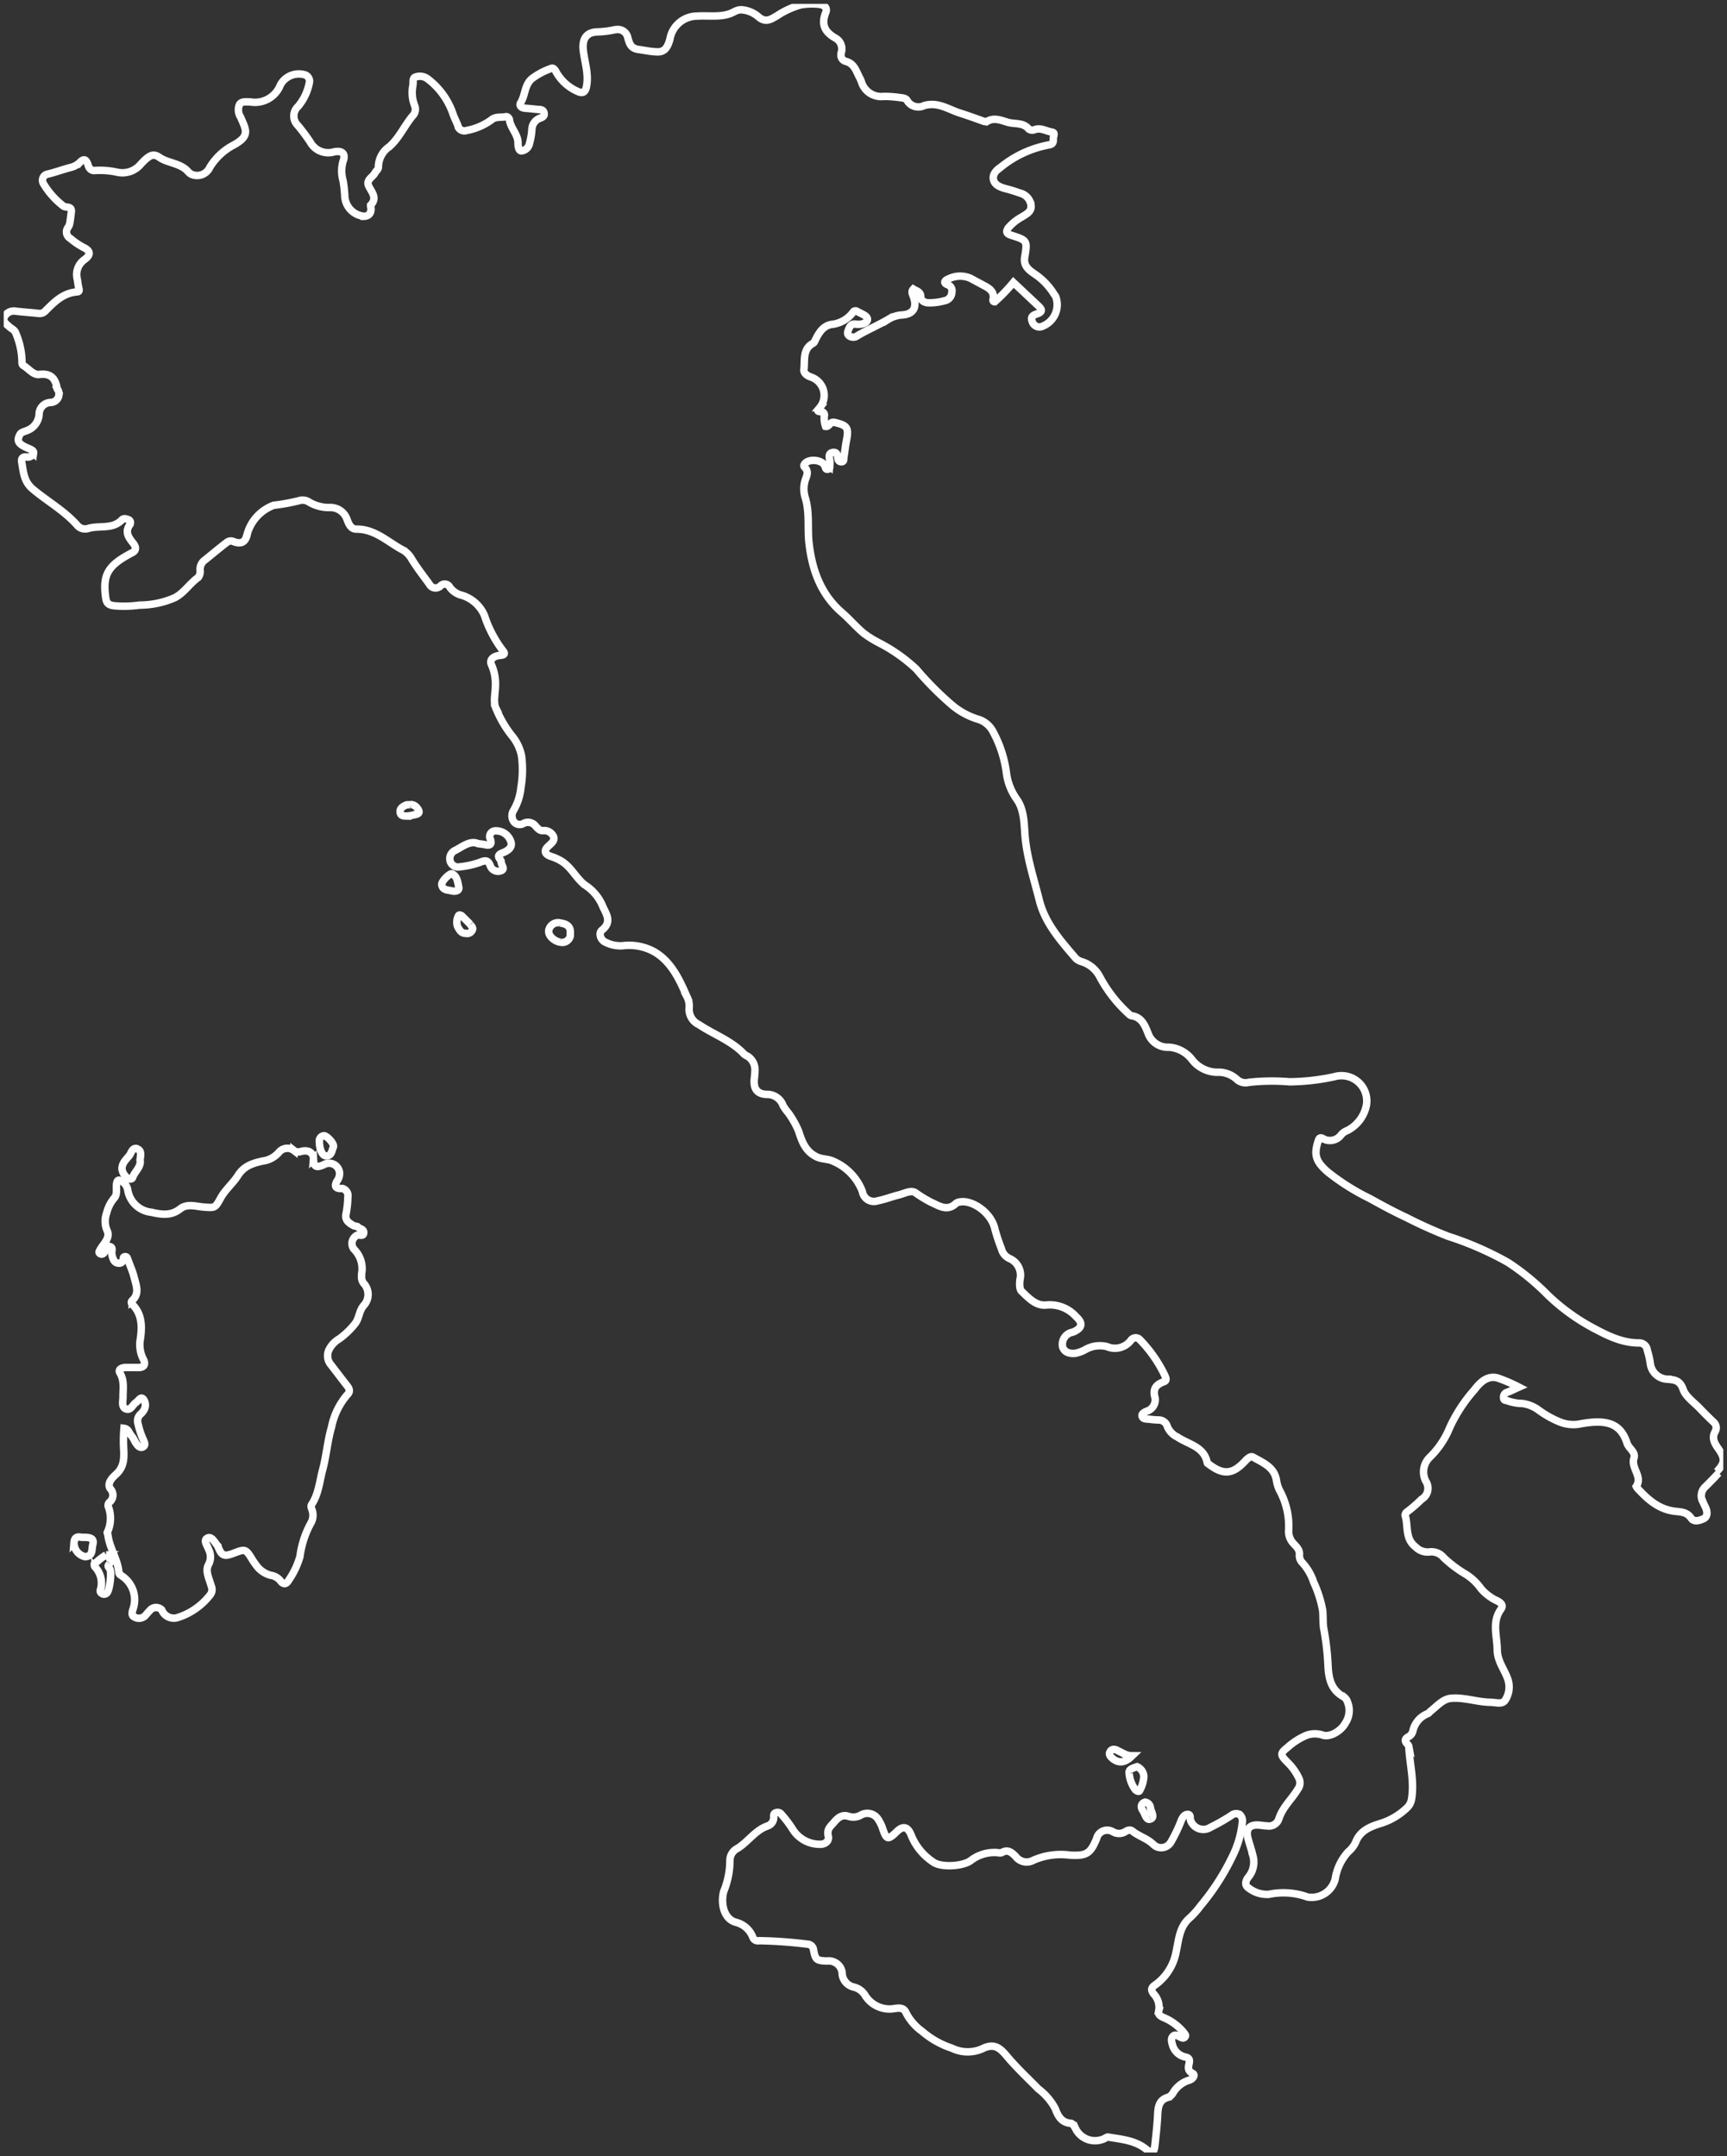 <svg xmlns="http://www.w3.org/2000/svg" xmlns:xlink="http://www.w3.org/1999/xlink" viewBox="0 0 231.8 289.4"><rect x="0" y="0" width="231.8" height="289.4" fill="#333333" stroke="none"/><defs><style>.cls-1,.cls-3{fill:none;}.cls-2{clip-path:url(#clip-path);}.cls-3{stroke:#ffff; stroke-width: 1;}</style><clipPath id="clip-path" transform="translate(0.5 0.52)"><rect fill="white" class="cls-1" width="230.8" height="288.39"/></clipPath></defs><g id="Livello_2" data-name="Livello 2"><g id="Livello_1-2" data-name="Livello 1"><g class="cls-2"><g id="Raggruppa_40" data-name="Raggruppa 40"><path id="Tracciato_419" data-name="Tracciato 419" class="cls-3" d="M229.93,197c1.13-1.2,1.13-1.76.2-3.09-.47-.67-.94-1.4-.4-2.32a1,1,0,0,0-.24-1.24c-.62-.59-1.23-1.19-1.82-1.81-.79-.84-1.91-1.58-2.26-2.58-.42-1.21-1.11-1.27-2.06-1.36a2.4,2.4,0,0,1-2.33-2,10.1,10.1,0,0,0-.42-1.87,1.08,1.08,0,0,0-1.11-1c-2.5,0-4.62-1.18-6.67-2.29a27.45,27.45,0,0,1-5.54-4.11,32.48,32.48,0,0,0-5.38-4.41,43.24,43.24,0,0,0-8.05-3.51,60.67,60.67,0,0,1-5.57-2.51c-1.67-.77-3.32-1.67-4.95-2.57a30.51,30.51,0,0,1-5.6-3.53c-1.6-1.4-1.94-2.27-1.28-4.24.11-.34.27-.43.56-.29a1.87,1.87,0,0,0,2.53-.51,2,2,0,0,1,.8-.54,4.87,4.87,0,0,0,2.56-3.39,3.39,3.39,0,0,0-2.76-3.92,3.43,3.43,0,0,0-1.56.09,29.5,29.5,0,0,1-6,.68,28.35,28.35,0,0,0-5.45.07,1.72,1.72,0,0,1-1.57-.35,3.65,3.65,0,0,0-2.73-1,4.36,4.36,0,0,1-3.28-1.62,4.26,4.26,0,0,0-3.14-1.74,2.81,2.81,0,0,1-2.84-1.94c-.41-1-.84-2.1-2.18-2.28a.85.85,0,0,1-.4-.26,18.36,18.36,0,0,1-3.89-5,4.08,4.08,0,0,0-2.4-2,1.82,1.82,0,0,1-.83-.47c-2-2.34-4.09-4.67-4.87-7.77s-1.75-5.94-1.95-9.06c-.1-1.59-.17-3.28-1.13-4.57a7.84,7.84,0,0,1-1.36-3.64,15.87,15.87,0,0,0-1.75-5.32A3.34,3.34,0,0,0,130.72,96a9.87,9.87,0,0,1-3.41-1.86,42.63,42.63,0,0,1-4.83-4.86,22,22,0,0,0-5-3.52,14.39,14.39,0,0,1-2-1.24c-1.1-.9-2-2-3.08-2.91-2.75-2.44-3.88-5.61-4.3-9.13-.25-2,.1-4.1-.5-6.13a4,4,0,0,1,0-2.5c.22-.56.46-1.13-.11-1.67-.14-.14-.1-.31.06-.5.62-.69,2.39-.47,2.68.38.08.23.09.46.4.4s.22-.3.24-.48a3,3,0,0,0,0-.67c-.07-.46-.22-1,.4-1.1s.62.41.7.82a.44.44,0,0,0,.44.43c.42,0,.31-.33.35-.56.13-.79.21-1.59.37-2.39.33-1.7,0-1.94-1.6-2.33-.68-.16-.7.63-1.22.53a3.27,3.27,0,0,1-.17-1.42.43.43,0,0,0-.28-.53l-.12,0c-.58-.08-.58-.1-.22-.56a2.58,2.58,0,0,0-.32-3.63,2.72,2.72,0,0,0-.88-.49c-.48-.17-1-.5-.91-1.06.14-1.24-.21-2.68,1.23-3.47.17-.09.22-.29.31-.47.46-.92,1-1.84,2.12-2.05a4.13,4.13,0,0,0,2.94-1.66.37.37,0,0,1,.51-.11h0c.53.32,1.43.58,1.41,1.1s-.9.72-1.53.63-.83.27-1,.7-.21.65.12.9a.93.93,0,0,0,1.1-.07c1.33-.78,2.75-1.38,4.08-2.16a4,4,0,0,1,1.8-.6c1.6-.08,2.13-1,1.59-2.48-.11-.33-.32-.66,0-1,.43.28,1,.32,1,1.09,0,.39.37.69.93.75a7.4,7.4,0,0,0,2.24-.27,1.19,1.19,0,0,0,1-1.17.85.85,0,0,0-.62-1c-.63-.28-.22-.62.14-.75a3.5,3.5,0,0,1,3-.09c.5.28,1,.54,1.5.81.74.41,1.8.82,1.5,2.07a.22.22,0,0,0,.17.26h.07a23.53,23.53,0,0,0,2.5-2.59l3.37,3.17c.49.46.56.8-.21,1.05-.43.14-.92.35-.64,1a1,1,0,0,0,1.22.72.52.52,0,0,0,.16-.06,3.1,3.1,0,0,0,1.77-4A2.06,2.06,0,0,0,141,39a8.79,8.79,0,0,0-2.62-2.74c-.76-.52-1.53-1.09-1.35-2.22.38-2.28.38-2.29-1.85-3-.63-.21-.68-.5-.32-1a6.34,6.34,0,0,1,1.78-1.43c.6-.39,1.36-.7,1.24-1.6a1.93,1.93,0,0,0-1.47-1.61c-.64-.23-1.28-.43-1.94-.6s-1.6-.5-1.65-1.39c-.05-.67.53-1.18,1.09-1.56a14.39,14.39,0,0,1,6.37-2.92c.56-.07.62-.41.6-.81s.33-.82-.2-.91c-.78-.12-1.5-.65-2.36-.31a.81.81,0,0,1-.74-.1c-.73-.9-1.85-.64-2.76-.89s-1.84-.71-2.81-.15a.72.72,0,0,1-.48,0c-1-.36-2.1-.76-3.17-1.1-1.58-.5-3-1.56-4.84-1a1.74,1.74,0,0,1-2.28-.72c-.14-.25-.53-.32-.87-.35a15.25,15.25,0,0,0-2.24-.17,2.78,2.78,0,0,1-3-1.93,3.25,3.25,0,0,0-.23-.54C114.4,9,114.16,8,113,7.71a.86.86,0,0,1-.61-1l0-.09a1.66,1.66,0,0,0-.71-2c-1.47-.82-2-1.83-1.35-3.45.25-.61-.13-1-.84-1.11a9.11,9.11,0,0,0-2.5.07,11.07,11.07,0,0,0-3.2,1.47c-.78.44-1.5,1-2.49.14A3.9,3.9,0,0,0,99,.79c-.64,0-1,.34-1.51.52-1.45.51-2.94.23-4.4.33a3.72,3.72,0,0,0-3.67,3.08c-.22.81-.56,1.75-1.65,1.72-.83,0-1.67-.2-2.5-.31C84.19,6,84,5.39,83.77,4.57a1.37,1.37,0,0,0-1.6-1.11l-.1,0a12.72,12.72,0,0,1-2.29.3c-1.52,0-2.16.88-2,2.42s.8,3.28.42,5c-.13.6-.44.86-1,.64a6.1,6.1,0,0,1-3.12-2.8c-.15-.26-.35-.47-.61-.35a9.27,9.27,0,0,0-2.58,1.37c-1,.85-.87,2.2-1.5,3.22-.24.4.09.72.59.75s1.24.12,1.85.17c.35,0,.65.1.71.52s-.29.54-.58.65a1.66,1.66,0,0,0-1.07,1.5,9.36,9.36,0,0,1-.32,1.88,1.22,1.22,0,0,1-1.08,1c-.4,0-.46-.65-.46-1.05,0-1.18-1-2-1.15-3.1,0-.2-.25-.48-.47-.44-.65.14-1.4-.05-1.94.42a8.13,8.13,0,0,1-3.32,1.43A.94.94,0,0,1,61,16.54a.31.31,0,0,1,0-.08c-.2-.59-.51-1.11-.7-1.69a9.91,9.91,0,0,0-3.42-4.72,1.74,1.74,0,0,0-1.56-.25c-.51.13-.33.72-.39,1.11a4.74,4.74,0,0,0,.23,2.76A1.26,1.26,0,0,1,55,14.9c-1.18,1.35-1.88,3.06-3.22,4.25a3.34,3.34,0,0,0-1.49,2.74c0,.37-.33.53-.46.8-.3.59-1.25.93-.84,1.77s1.19,1.59.26,2.55c0,0,0,.12,0,.18.18.74-.17,1.3-.85,1.32a2.85,2.85,0,0,1-2.62-2.61,16.26,16.26,0,0,0-.24-2.2,4.61,4.61,0,0,1,0-2.55c.39-1-.06-1.51-1.18-1.29a2.76,2.76,0,0,1-3.22-1.31,24.57,24.57,0,0,0-1.67-2.24,1.75,1.75,0,0,1-.05-2.46l.11-.11a6.91,6.91,0,0,0,1.47-3.07.92.92,0,0,0-.49-1.12,2.83,2.83,0,0,0-3.37,1.31,3.66,3.66,0,0,1-4.06,2.3c-.5,0-1.14-.12-1.43.34a1.81,1.81,0,0,0,.15,1.72c.72,1.69,1.3,2.47-.89,3.7a8.18,8.18,0,0,0-3.24,3,1.87,1.87,0,0,1-2.36,1c-.4-.13-.6-.48-.89-.72-1.06-.86-2.49-.87-3.56-1.62-.76-.53-1.27-.19-1.81.28-.22.19-.41.4-.62.61a3.2,3.2,0,0,1-3.18,1.13,10.74,10.74,0,0,0-3.1-.23c-.4,0-.67-.24-.81-.68-.2-.61-.45-1.15-1.18-.35a2.77,2.77,0,0,1-1.28.64c-1,.27-1.95.62-2.94.86a.84.84,0,0,0-.73.94.76.76,0,0,0,.11.33A10.62,10.62,0,0,0,8,27.13c.35.27,1.17-.05,1.07.8-.06.52-.12,1-.21,1.55a1.51,1.51,0,0,1-.23.52,1,1,0,0,0,.22,1.43l.11.07a9.27,9.27,0,0,0,1.73,1.18c1,.48,1,1,.18,1.62a2.45,2.45,0,0,0-1,2.65c.07.4.11.82.21,1.22s0,.46-.27.49c-1.82.15-3,1.32-4.19,2.53a1.07,1.07,0,0,1-1,.35c-1-.11-2-.17-3-.29A1.42,1.42,0,0,0,.09,42c-.32.63.29,1,.65,1.33s.67.39.84.78A10.16,10.16,0,0,1,2.45,48c0,.21,0,.42.17.53.72.41,1.34,1.31,2.14,1.21,1.62-.2,2.19.58,2.42,1.94,0,.06.09.1.11.16a1.13,1.13,0,0,1-.49,1.53,1.24,1.24,0,0,1-.5.13,1.59,1.59,0,0,0-1.55,1.6A2.5,2.5,0,0,1,3,57.31c-.32.14-.67.17-.86.55-.41.81-.19,1.23,1.13,1.78.35.15.79.32.74.64a.84.84,0,0,1-.89.55c-.63-.09-.79.24-.7.71.23,1.29.27,2.56,1.46,3.57,2,1.68,4.26,2.92,6,4.89a1.37,1.37,0,0,0,1.43.42c1.5-.47,3.28.17,4.56-1.17.23-.25.62-.13.91,0a.4.4,0,0,1,.19.53.21.21,0,0,1,0,.06c-.76,1-.24,1.75.39,2.53.38.47.53,1-.19,1.33-3.17,1.67-3.94,2.88-3.47,6.08.11.72.43.9,1.06,1a14.92,14.92,0,0,0,3.47-.08,11.85,11.85,0,0,0,4.74-1c1.24-.64,2-1.92,3.13-2.71A1.34,1.34,0,0,0,26.36,76a1.53,1.53,0,0,1,.7-1.4C28,73.84,29,73,29.92,72.3a.87.87,0,0,1,.9-.14c1.1.44,1.69.06,1.9-1.14a5.77,5.77,0,0,1,3.52-3.72,26.06,26.06,0,0,0,3.4-.62,1.57,1.57,0,0,1,1.33.18,5.17,5.17,0,0,0,2.77.74,2.36,2.36,0,0,1,2.35,1.63c.23.57.48,1.28,1.28,1.27,2.55,0,4.25,1.81,6.31,2.86a3.25,3.25,0,0,1,1.09,1.18c.71,1.16,1.55,2.23,2.35,3.33a.93.93,0,0,0,1.25.43.78.78,0,0,0,.24-.16.77.77,0,0,1,1.09-.07.72.72,0,0,1,.18.24,2.84,2.84,0,0,0,1.36,1,4.83,4.83,0,0,1,3.28,2.77,15.78,15.78,0,0,0,2.53,4.8c.3.37.07.53-.38.56-1,.08-1.53.62-1.19,1.3A6.32,6.32,0,0,1,66,91.46c0,1.05-.34,2.28.08,3.12a14.85,14.85,0,0,0,2.07,3.58,6.15,6.15,0,0,1,1.35,2.77,14.08,14.08,0,0,1-.08,4.25,7.49,7.49,0,0,1-1,3.09,1.35,1.35,0,0,0,.1,1.56,1,1,0,0,0,1.25.17,1.28,1.28,0,0,1,1.63.38c.28.27.49.6.95.59a1.39,1.39,0,0,1,1.45.8c.2.57-.32.92-.72,1.3-.64.6-.45,1.08.36,1.36a6.3,6.3,0,0,1,1.38.61c1.36.81,2,2.32,3.18,3.22a6.23,6.23,0,0,1,2.3,2.63c.41,1.09,1.5,2.24,0,3.43-.49.39-.21,1.32.44,1.61a4.41,4.41,0,0,0,2.31.49,7,7,0,0,1,4.31.83c2.26,1.35,3.33,3.68,4.34,6a2.69,2.69,0,0,1,.3,1.5A2.27,2.27,0,0,0,93.3,137c2,1.34,4.4,2.16,6.11,4a2.1,2.1,0,0,0,.42.24,2.16,2.16,0,0,1,1,1.95c0,.42-.07.84-.1,1.26-.07,1.22.43,1.86,1.64,1.92a2.27,2.27,0,0,1,2.24,1.51,7,7,0,0,0,.72,1,12.22,12.22,0,0,1,1.36,2.42c.44,1.38.92,2.74,2.44,3.46.74.35,1.56.25,2.22.59a7.2,7.2,0,0,1,3.9,4.06,1.57,1.57,0,0,0,1.8,1.31l.25-.06c1-.21,1.89-.56,2.85-.8.74-.18,1.6-.69,2.21-.3a16.72,16.72,0,0,0,2.09,1.28c1.12.5,2.2,1.29,3.39.14a1.06,1.06,0,0,1,.55-.18c1.6-.27,4.17,1.42,4.65,3.66a24.36,24.36,0,0,0,.87,2.62A1.94,1.94,0,0,0,135,168.4a2.44,2.44,0,0,1,1.4,2.84c-.06.52-.08,1.28.22,1.56.94.89,1.93,2,3.34,1.84a4.73,4.73,0,0,1,4,1.59c.91.83.81,1.48-.34,2-.18.08-.38.1-.56.18a1.67,1.67,0,0,0-.94,1.84c.26.8,1,.93,1.67.88a4.57,4.57,0,0,0,1.34-.48,3.92,3.92,0,0,1,2.94-.43,2.69,2.69,0,0,0,3.22-.84.77.77,0,0,1,1.08-.2.87.87,0,0,1,.17.16,17.93,17.93,0,0,1,3.33,4.81c.13.3.25.63-.1.76-1.07.4-1.6.91-1.23,2.22a1.61,1.61,0,0,1-1.09,1.75c-.26.1-.72.32-.67.63.08.47.58.42,1,.46a11.3,11.3,0,0,0,1.17.1,1.22,1.22,0,0,1,1.24.9,2.69,2.69,0,0,0,1.35,1.39c1.46,1,3.57,1.25,4,3.46,0,.07.12.12.2.18,1.94,1.48,3.2,1.39,4.84-.37.31-.33.75-.78,1.11-.57,1.33.76,2.89,1.33,3.15,3.19a4.41,4.41,0,0,0,.5,1.44,10,10,0,0,1,1.13,5.09,2.38,2.38,0,0,0,.63,1.86c.39.42.87.85.81,1.49a1.41,1.41,0,0,0,.43,1.14,7.11,7.11,0,0,1,1.48,2.57,15.8,15.8,0,0,1,1.21,3.79c.09.9,0,1.81.19,2.69a36.1,36.1,0,0,1,.53,4.76c.09,1.84.47,3.28,2.17,4.19a1.29,1.29,0,0,1,.43.62,3,3,0,0,1-.25,2.82c-.5,1-2,2-3.06,1.66a3.22,3.22,0,0,0-2.49.16,9.11,9.11,0,0,0-2.24,1.49c-1,.8-1,1,0,2a7.29,7.29,0,0,1,1.55,2.18,1.4,1.4,0,0,1-.17,1.43c-.79,1.33-2,2.35-2.52,3.92a1.41,1.41,0,0,1-1.61,1c-.39,0-.78-.09-1.17-.11-1.16-.06-1.67.5-1.42,1.64.18.78.48,1.53.65,2.31a3.17,3.17,0,0,1-.53,3c-.39.45-.6,1.12,0,1.5a4,4,0,0,0,2.71.85,9.5,9.5,0,0,1,5.2.36,3.26,3.26,0,0,0,3.71-2.41,7,7,0,0,1,1.75-3.66,3.69,3.69,0,0,0,1-1.29c.58-1.56,2-2.1,3.31-2.51a8.86,8.86,0,0,0,3.58-2.11,2,2,0,0,0,.61-1.18c.4-2.39-.26-4.71-.37-7.06a.44.44,0,0,0-.14-.25c-.45-.45-.46-.77.18-1.09a1.21,1.21,0,0,0,.52-.78,3.24,3.24,0,0,1,2-2.28c.17-.08.22-.22.34-.31.87-.67,1.65-1.64,2.76-1.74,1.76-.16,3.49.5,5.27.53.73,0,1.59.34,2-.27a3.23,3.23,0,0,0,.37-2.8c-.45-1.32-1.39-2.4-1.43-3.93,0-1.87-.76-3.75.5-5.5.32-.44.09-.79-.4-1.06a6.53,6.53,0,0,1-2.28-1.69,7.14,7.14,0,0,0-2.27-2.07,16.19,16.19,0,0,1-2.72-2.08,2.13,2.13,0,0,0-2-.77,2.28,2.28,0,0,1-1.81-.7c-1.44-1.12-.93-2.83-1.39-4.23,0-.11.1-.35.22-.42a20.38,20.38,0,0,0,2-1.73,1.7,1.7,0,0,0,.63-2.31l-.05-.08a2.73,2.73,0,0,1,.54-3.27,11.68,11.68,0,0,0,2.67-4,20.55,20.55,0,0,1,3.27-5c.72-.93,1.68-2,3.13-1.62a21.37,21.37,0,0,1,2.87,1.23c-.7.31-1.12.54-1.58.7a.65.65,0,0,0-.47.73c0,.41.31.31.53.41a5.86,5.86,0,0,0,1.9.35,4.65,4.65,0,0,1,2.21.85,13,13,0,0,0,2.65,1.53,4.92,4.92,0,0,0,2.75.41c3.53-.68,5.62-.3,6.52,2.54.23.71,1.2,1.2.93,2-.44,1.35,1.2,2.47.31,3.81,0,0,.08.17.15.24,1.37,1.48,2.83,2.82,5,3.09.83.1,1.63.08,2.21.92.4.59,1.16.32,1.68.08s.52-.84.32-1.37c-.12-.3-.28-.57-.4-.87a1.63,1.63,0,0,1,.26-2c.63-.6,1.23-1.24,1.83-1.88" transform="translate(0.5 0.52)"/><path id="Tracciato_420" data-name="Tracciato 420" class="cls-3" d="M165.84,243a1,1,0,0,0-1.08.16,26.85,26.85,0,0,1-2.76,1.57,1.8,1.8,0,0,1-2.51-.54,1.72,1.72,0,0,1-.21-.43c-.06-.32.05-.76-.37-.75s-.65.36-.84.76a20,20,0,0,1-1.39,2.92,1.51,1.51,0,0,1-2,.63,1.88,1.88,0,0,1-.39-.29c-.81-.79-1.91-1.07-2.77-1.76-.36-.3-.71-.1-1,.07a1.6,1.6,0,0,1-1.65,0,1.47,1.47,0,0,0-2,.47,1.85,1.85,0,0,0-.18.44c-.84,2.06-1.39,2.34-3.58,2.23a9.15,9.15,0,0,0-4.9.68,1.85,1.85,0,0,1-2.4-.52c-.49-.48-1-1-1.84-.51-.19.11-.51,0-.77,0a5.21,5.21,0,0,0-3.31,1c-1,.87-4.17,1.07-5.2.23a7.83,7.83,0,0,1-2.82-3.39c-.48-1.35-1.15-1.48-2-.65-1.19,1.15-1.37,1.13-1.91-.43a4.92,4.92,0,0,0-.58-1.2,1.72,1.72,0,0,0-2.28-.62,2.05,2.05,0,0,1-1.64.22c-.89-.32-1.44.11-2,.76s-1,.94-.79,1.87c.17.69-.45,1.14-1.15,1.1a4.28,4.28,0,0,1-3.72-2.17,16.82,16.82,0,0,0-1.42-1.85.63.63,0,0,0-.7-.23c-.28.07-.36.26-.33.59a1.21,1.21,0,0,1-.88,1.22c-1.64.6-2.57,2.12-4,3a1.8,1.8,0,0,0-1,1.56,11,11,0,0,1-.83,4.2c-.4,1.42-.1,3.67,1.63,4.15a3.28,3.28,0,0,1,2.27,2,.72.72,0,0,0,.84.47,60.05,60.05,0,0,1,6.43.46.86.86,0,0,1,.88.75c.25,1.35.4,1.48,1.84,1.52a1.8,1.8,0,0,1,2,1.53.77.77,0,0,1,0,.15,2,2,0,0,0,1.58,1.82,2.44,2.44,0,0,1,1.5,1.1,3.85,3.85,0,0,0,4,1.77c.56-.08,1.21-.14,1.5.58a7,7,0,0,0,2.16,2.49,11.66,11.66,0,0,0,4,2.26,4.83,4.83,0,0,0,4,.11c1.44-.72,2.22-.42,3.29.86,1.33,1.6,2.84,3,4.31,4.5a8,8,0,0,1,2.25,2.61c.38,1,.82,1.91,2.12,2,.2,0,.43.38.58.62a2.91,2.91,0,0,0,3.6,1.56c.32-.07.62-.36.82-.33,1.76.3,3.59.42,5.09,1.62.83.67,1.07.53,1.19-.57.14-1.33.3-2.66.36-4,.06-1.09.16-2.06,1.44-2.4a1.34,1.34,0,0,0,.63-.59,3.8,3.8,0,0,1,2.2-1.71c.42-.12.85-.68.44-.89-.75-.37-.58-.86-.48-1.37s0-.73-.58-.85a2.28,2.28,0,0,1-1.69-1.73c-.1-.36-.2-.79.13-1.07s.63,0,.9.12.47.25.68,0-.09-.45-.21-.65a6.94,6.94,0,0,0-2.78-2c-.36-.2-.67-.37-.53-.87a2.58,2.58,0,0,0-.69-2.26c-.3-.43-.43-.77.18-1.18a7,7,0,0,0,2.84-4.47c.36-1.61.42-3.33,1.82-4.54a11.18,11.18,0,0,0,1.45-1.62,31.57,31.57,0,0,0,4.25-6.57,13.14,13.14,0,0,0,1.38-4.79,1.16,1.16,0,0,0-.48-1" transform="translate(0.5 0.52)"/><path id="Tracciato_421" data-name="Tracciato 421" class="cls-3" d="M48,170.62a3.68,3.68,0,0,0-1-3.48,1.24,1.24,0,0,1,.22-1.73.72.72,0,0,1,.24-.14c.3-.09.82.22.86-.32s-.56-.5-.8-.8c-.1-.12-.39-.07-.55-.16-.66-.37-1.25-.75-1-1.7a14,14,0,0,0,.22-2.14,1,1,0,0,0-.73-1.15,1,1,0,0,0-.24,0c-.89,0-.74-.54-.49-1a1.64,1.64,0,0,0,.34-1.17,1.41,1.41,0,0,0-2.15-1c-1,.42-1.29.27-1.35-.8a1,1,0,0,0-1-1.07h0c-.55-.1-1.05.39-1.62-.06a1.46,1.46,0,0,0-2,.23l0,0a3.55,3.55,0,0,1-1.7,1.09c-1.48.29-2.88.59-3.79,2-.65,1.05-1.66,1.87-2.27,2.93-.82,1.44-.72,1.48-2.38,1.34-1-.08-2.17-.5-3.11.23-1.24,1-2.58.77-3.9.47a3.58,3.58,0,0,1-3.14-2.9,1.71,1.71,0,0,0-.72-1.2c-.5-.33-.73-.29-.8.36s.14,1.37-.33,1.86a4.88,4.88,0,0,0-1,2,3.11,3.11,0,0,0,.07,2.34c.46,1-.5,1.75-.94,2.55-.12.23-.25.4,0,.55s.5,0,.6-.26,0-.85.63-.72.24.67.34,1c0,.15.05.31.1.46.12.38.28.73.75.79s.64-.2.69-.62c0-.13.06-.25.24-.25s.26.07.33.26c.29.85.68,1.67.89,2.53.26,1.05.77,2.17-.28,3.11a.33.33,0,0,0,0,.47s0,0,0,0c1.35,1.32,1.35,3,1.11,4.66a4.27,4.27,0,0,0,.39,2.72c.26.48.34,1.14-.68,1.13H16.33c-.45,0-1,.23-.75.7.65,1.07.42,2.16.43,3.28,0,.52-.24,1.34.4,1.58s.88-.54,1.32-.85.63-.84,1-.48a1.28,1.28,0,0,1,.14,1.38,1.85,1.85,0,0,1-.47.61,1.23,1.23,0,0,0-.37,1.33,10.42,10.42,0,0,0,.56,1.8c.17.45.58,1,.13,1.29s-.88-.29-1.13-.75a3.42,3.42,0,0,0-.45-.73c-.32-.33-.37-.92-1-1-.05.63-.07,1.23-.07,1.84,0,1.49.4,3.07-1,4.34-.45.4-1.25,1.17-.78,1.91a1.24,1.24,0,0,1,0,1.75l-.12.1a.58.58,0,0,0-.15.53,4.4,4.4,0,0,1-.13,3.52c0,.1.09.24.1.37.22,1.73,1.3,3.19,1.46,4.93,0,.34.33.45.55.62a3.82,3.82,0,0,1,1.38,4.28c-.16.46-.26.91.1,1.1a1.2,1.2,0,0,0,1.53-.16,10.61,10.61,0,0,1,.78-.86,1.08,1.08,0,0,1,1.42.1,1.74,1.74,0,0,0,2.23,1h0a8.89,8.89,0,0,0,4.19-2.92,1.16,1.16,0,0,0,.22-1.29c-.25-.95-.86-2-.35-2.9a2.14,2.14,0,0,0,0-2c-.17-.53-.76-1.23-.16-1.53s1,.65,1.41,1.07c0,0,0,.13.05.18.45,1.12.8,1.26,2,.81,1.67-.64,1.67-.64,2.67,1q.21.31.45.63a3.45,3.45,0,0,0,1.93,1.31,2,2,0,0,1,1.29.74c.37.5.78.51,1.11-.08a10.94,10.94,0,0,0,1.51-3.18,12.67,12.67,0,0,1,1.54-4.63,2.14,2.14,0,0,0,.09-1.61c-.1-.32-.24-.52,0-.84.85-1.34,1-2.92,1.37-4.4.54-1.91.67-3.95,1.23-5.86a9.55,9.55,0,0,1,2.15-4.41c.38-.38.28-.72,0-1.11-.74-.94-1.46-1.9-2.2-2.85a1.86,1.86,0,0,1-.24-2.13,3.48,3.48,0,0,1,1.32-1.37,10.63,10.63,0,0,0,2.1-2c.61-.74.55-1.71,1.16-2.44a2.19,2.19,0,0,0,0-3.06,1.46,1.46,0,0,1-.21-1.2" transform="translate(0.5 0.52)"/><path id="Tracciato_422" data-name="Tracciato 422" class="cls-3" d="M66.05,111a.76.76,0,0,0-.82.69.74.74,0,0,0,.08.41c.24.66,0,.92-.66.76-.25-.06-.51-.08-1-.15-1-.45-2,.35-3,.89a1.21,1.21,0,0,0-.71,1.52,1.1,1.1,0,0,0,1.26.71,11.79,11.79,0,0,0,2.62-.57c.76-.31,1.19-.43,1.51.49a1.1,1.1,0,0,0,1.44.59l0,0c.58-.23,0-.76,0-1.16a.42.42,0,0,0-.09-.27c-.5-.58-.2-.77.37-1s1.32-.69,1-1.5A2.06,2.06,0,0,0,66,111" transform="translate(0.5 0.52)"/><path id="Tracciato_423" data-name="Tracciato 423" class="cls-3" d="M14.24,209.33c.22-.29-.15-1.14-.5-1.15a8.81,8.81,0,0,0-1.59,1.26s0,.26.09.34a3.15,3.15,0,0,1,.73,3.11c-.06.27.07.41.3.52a.49.49,0,0,0,.59-.14c.36-.34.69-2.87.35-3.26s-.16-.43,0-.68" transform="translate(0.5 0.52)"/><path id="Tracciato_424" data-name="Tracciato 424" class="cls-3" d="M17.94,153.67c-.68-.23-.8.54-1.07.89-.42.54-1,1-1,1.81a1.84,1.84,0,0,0,.76,1.24c.13.13.57.22.67-.08.29-.84,1.17-1.42,1-2.36.06-.61.27-1.26-.42-1.5" transform="translate(0.5 0.52)"/><path id="Tracciato_425" data-name="Tracciato 425" class="cls-3" d="M74.68,123.35a1.29,1.29,0,0,0-1.53,1,1.36,1.36,0,0,0,0,.2c0,.57.79,1.3,1.57,1.39a1.09,1.09,0,0,0,1.32-.83,1.36,1.36,0,0,0,0-.29c.09-.89-.35-1.35-1.37-1.45" transform="translate(0.5 0.52)"/><path id="Tracciato_426" data-name="Tracciato 426" class="cls-3" d="M10.59,205.83c-.32,0-1.08-.34-1.16.72a1.91,1.91,0,0,0,1.45,1.86c1.13,0,.9-.95,1.07-1.59.26-.95-.45-1-1.36-1" transform="translate(0.5 0.52)"/><path id="Tracciato_427" data-name="Tracciato 427" class="cls-3" d="M151.06,237.51a4.18,4.18,0,0,0,.83,2.19c.18.17.48.32.57.12a4.52,4.52,0,0,0,.57-1.89,1.52,1.52,0,0,0-.91-1.32c-.49.16-1.2.34-1.06.9" transform="translate(0.5 0.52)"/><path id="Tracciato_428" data-name="Tracciato 428" class="cls-3" d="M60.19,116.76c-.29-.14-1.47,1-1.4,1.47.13.78.86.69,1.28.81s1.14.09,1-.51-.17-1.43-.89-1.77" transform="translate(0.5 0.52)"/><path id="Tracciato_429" data-name="Tracciato 429" class="cls-3" d="M43.35,154.64c.7-.1.69-.76.89-1.2s-.93-1.58-1.28-1.52a.68.68,0,0,0-.6.69c0,1.21.45,2.11,1,2" transform="translate(0.5 0.52)"/><path id="Tracciato_430" data-name="Tracciato 430" class="cls-3" d="M62.63,123.55c-.35-.36-.72-.72-1.08-1.08-.17-.17-.47-.29-.55,0a1.75,1.75,0,0,0-.07,1.4c.23.39.45.9,1.08.88a.73.73,0,0,0,.82-.33c.26-.34,0-.6-.2-.84" transform="translate(0.5 0.52)"/><path id="Tracciato_431" data-name="Tracciato 431" class="cls-3" d="M54.62,107.52a1.42,1.42,0,0,0-.58,0c-.45.2-.91.45-.83,1s.62.48,1,.49a7.78,7.78,0,0,0,.94-.18c.76-.12.71-.45.3-.95a1.06,1.06,0,0,0-.84-.41" transform="translate(0.5 0.52)"/><path id="Tracciato_432" data-name="Tracciato 432" class="cls-3" d="M149.52,234.42c-.35-.13-.73-.27-1,.12s0,.72.35,1c.81.63,1.64.55,2.6-.39-.87,0-1.38-.48-2-.71" transform="translate(0.5 0.52)"/><path id="Tracciato_433" data-name="Tracciato 433" class="cls-3" d="M153.91,243.64c.66-.25.07-1,0-1.53a.84.84,0,0,0-.71-.75c-.63.22-.6.71-.31,1.13s.46,1.36,1,1.15" transform="translate(0.5 0.52)"/></g></g></g></g></svg>